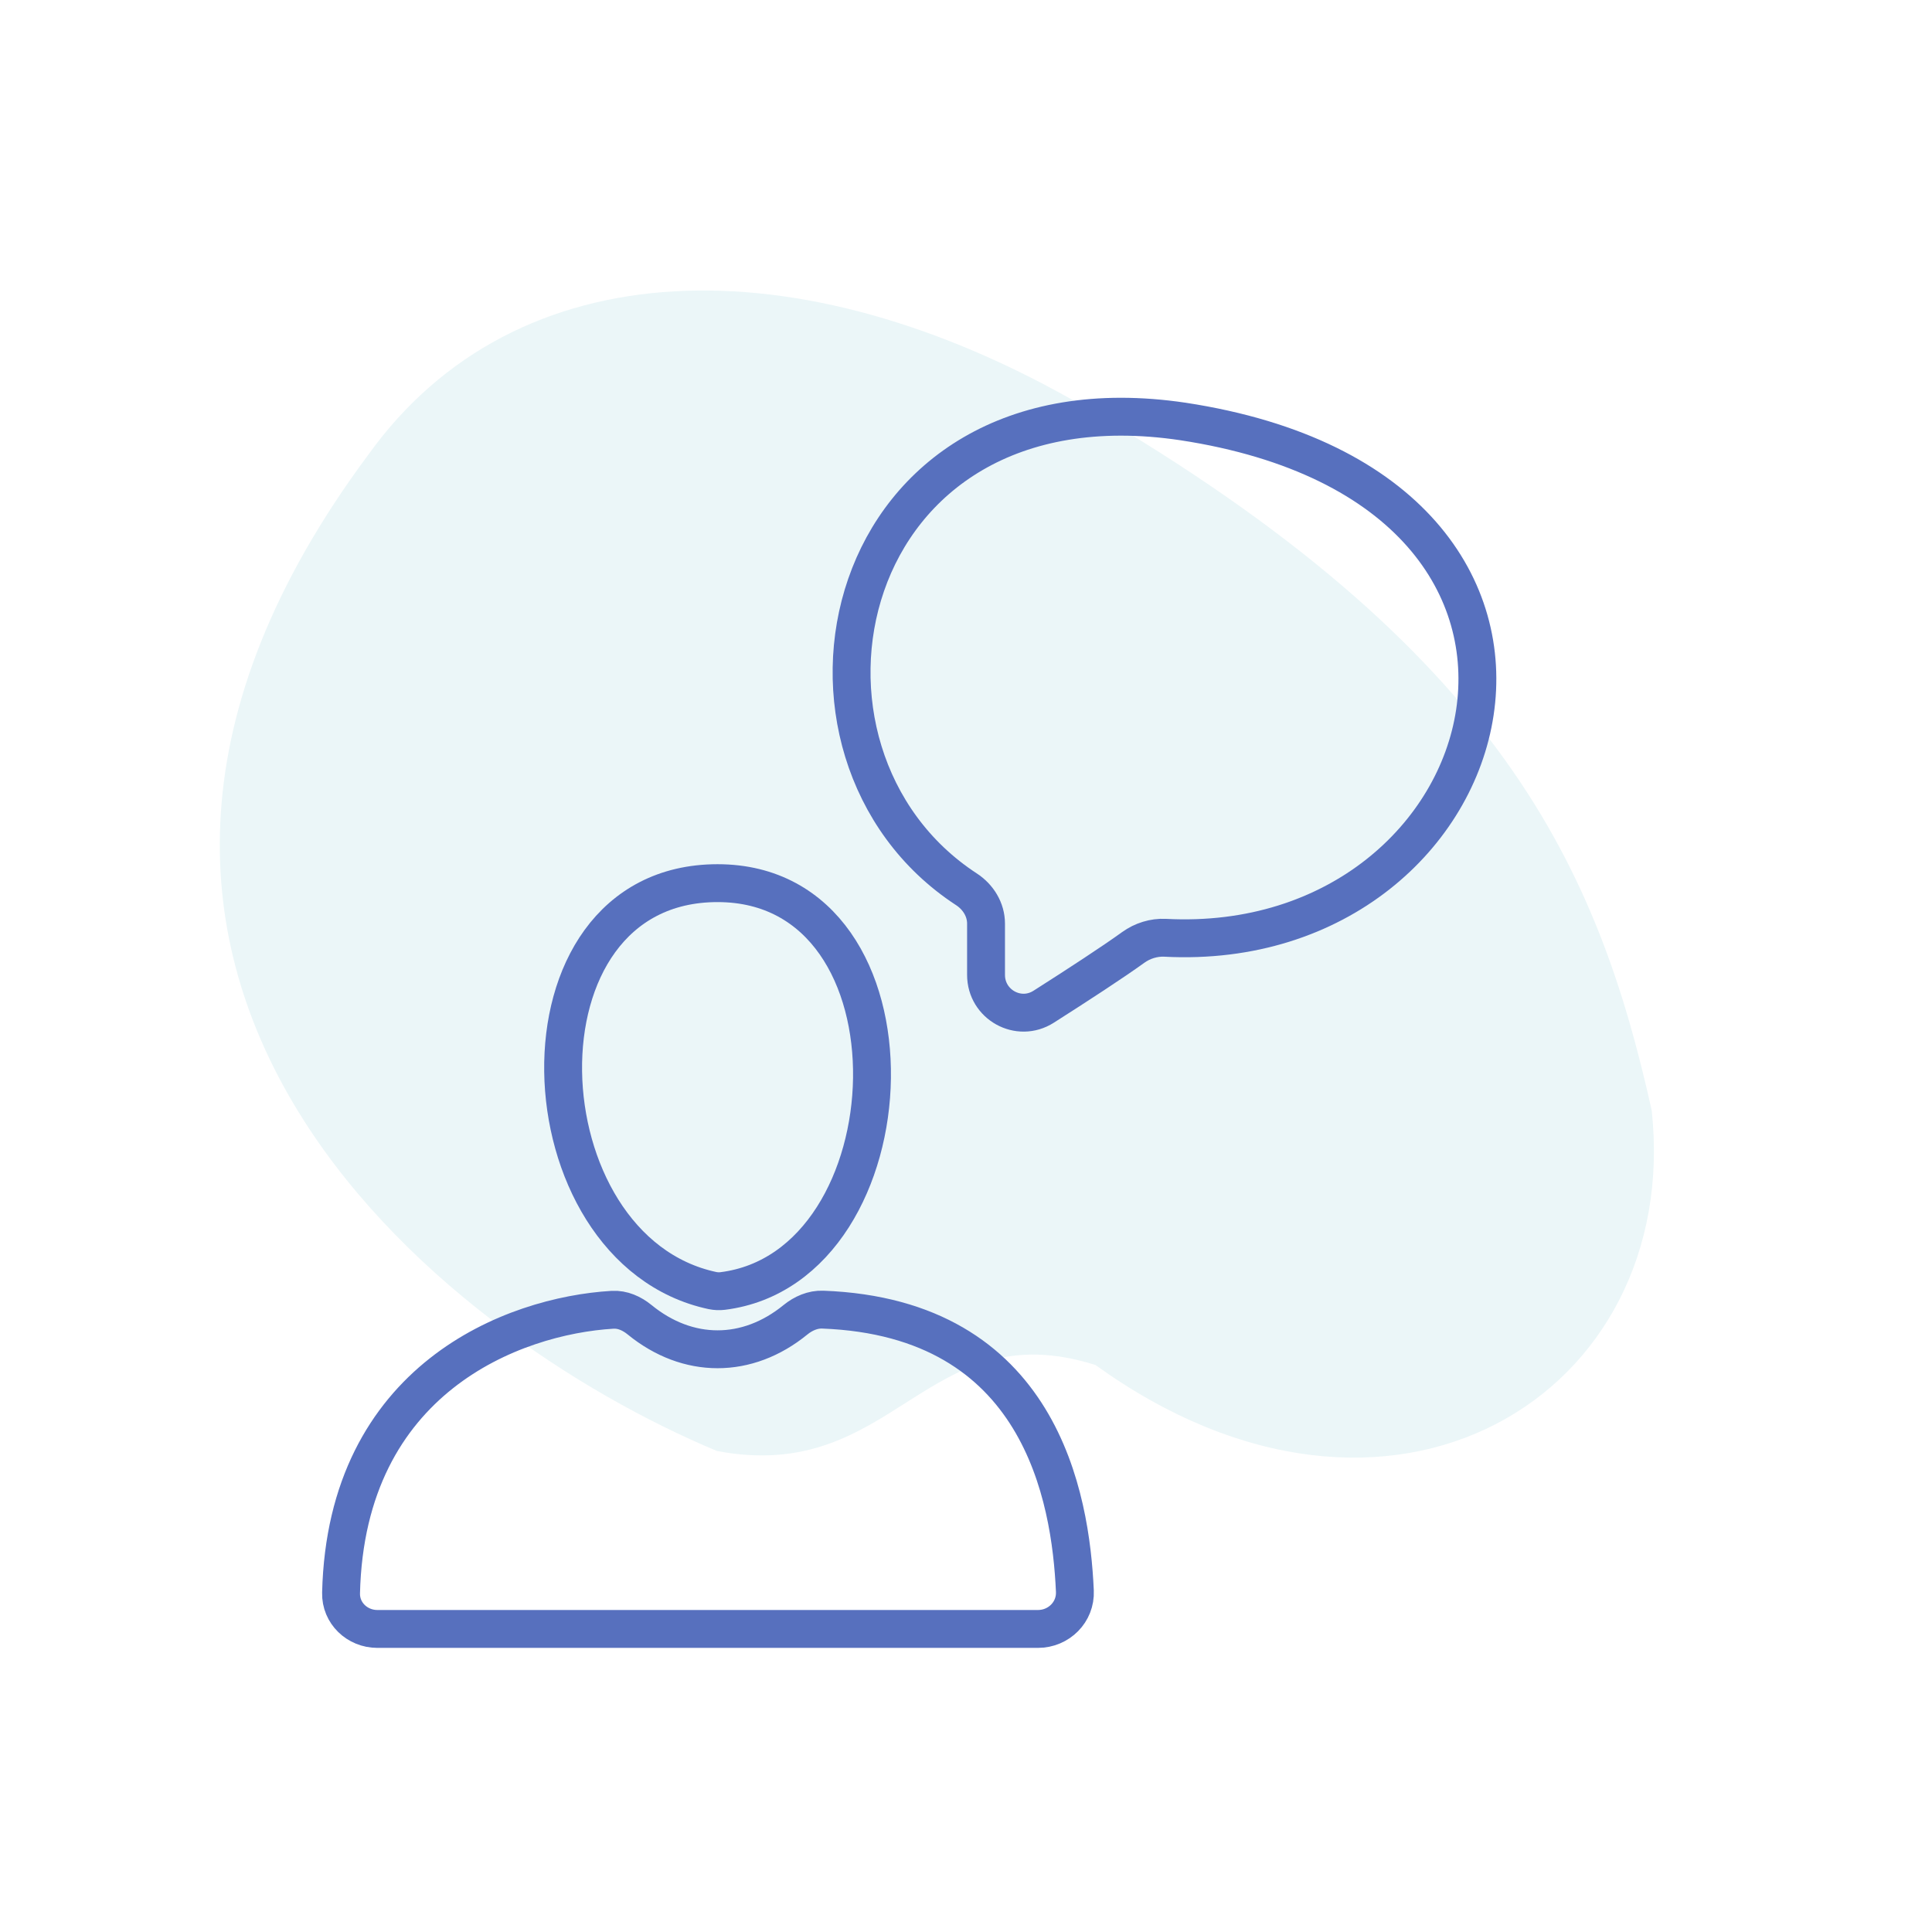 <svg width="51" height="51" viewBox="0 0 51 51" fill="none" xmlns="http://www.w3.org/2000/svg">
<rect x="0" y="0" width="51" height="51" fill="#333333" stroke="none"/>
<g clip-path="url(#clip0)">
<rect width="51" height="51" fill="white"/>
<path d="M28.616 10.732C21.056 6.339 13.605 6.594 9.728 11.996C-0.479 25.708 11.606 35.246 18.925 38.302C23.634 39.2 24.432 34.611 28.918 36.033C36.721 41.658 44.409 36.803 43.601 29.312C42.192 22.984 39.67 17.155 28.616 10.732Z" fill="#EBF6F8"/>
<path d="M27.399 43H9.961C9.43 43 8.99 42.582 9.003 42.051C9.139 36.396 13.543 34.731 16.169 34.575C16.433 34.559 16.681 34.672 16.885 34.839C18.157 35.877 19.727 35.877 20.998 34.839C21.203 34.672 21.457 34.56 21.721 34.571C27.466 34.788 28.263 39.519 28.374 42.002C28.399 42.554 27.951 43 27.399 43Z" stroke="#5770BE" stroke-linecap="round"/>
<path d="M18.808 34.068C13.737 32.987 13.321 23.313 18.942 23.313C24.562 23.313 24.147 33.444 19.078 34.079C18.989 34.09 18.895 34.086 18.808 34.068Z" stroke="#5770BE" stroke-linecap="round"/>
<path d="M29.914 25.01C29.389 25.39 28.444 26.006 27.55 26.575C26.889 26.997 26.029 26.519 26.029 25.735V24.381C26.029 24.012 25.822 23.678 25.513 23.476C20.003 19.883 22.052 9.761 31.227 11.126C43.304 12.969 39.855 25.232 30.756 24.755C30.459 24.74 30.156 24.835 29.914 25.01Z" stroke="#5770BE" stroke-linecap="round"/>
</g>
<defs>
<clipPath id="clip0">
<rect width="51" height="51" fill="white"/>
</clipPath>
</defs>
</svg>
